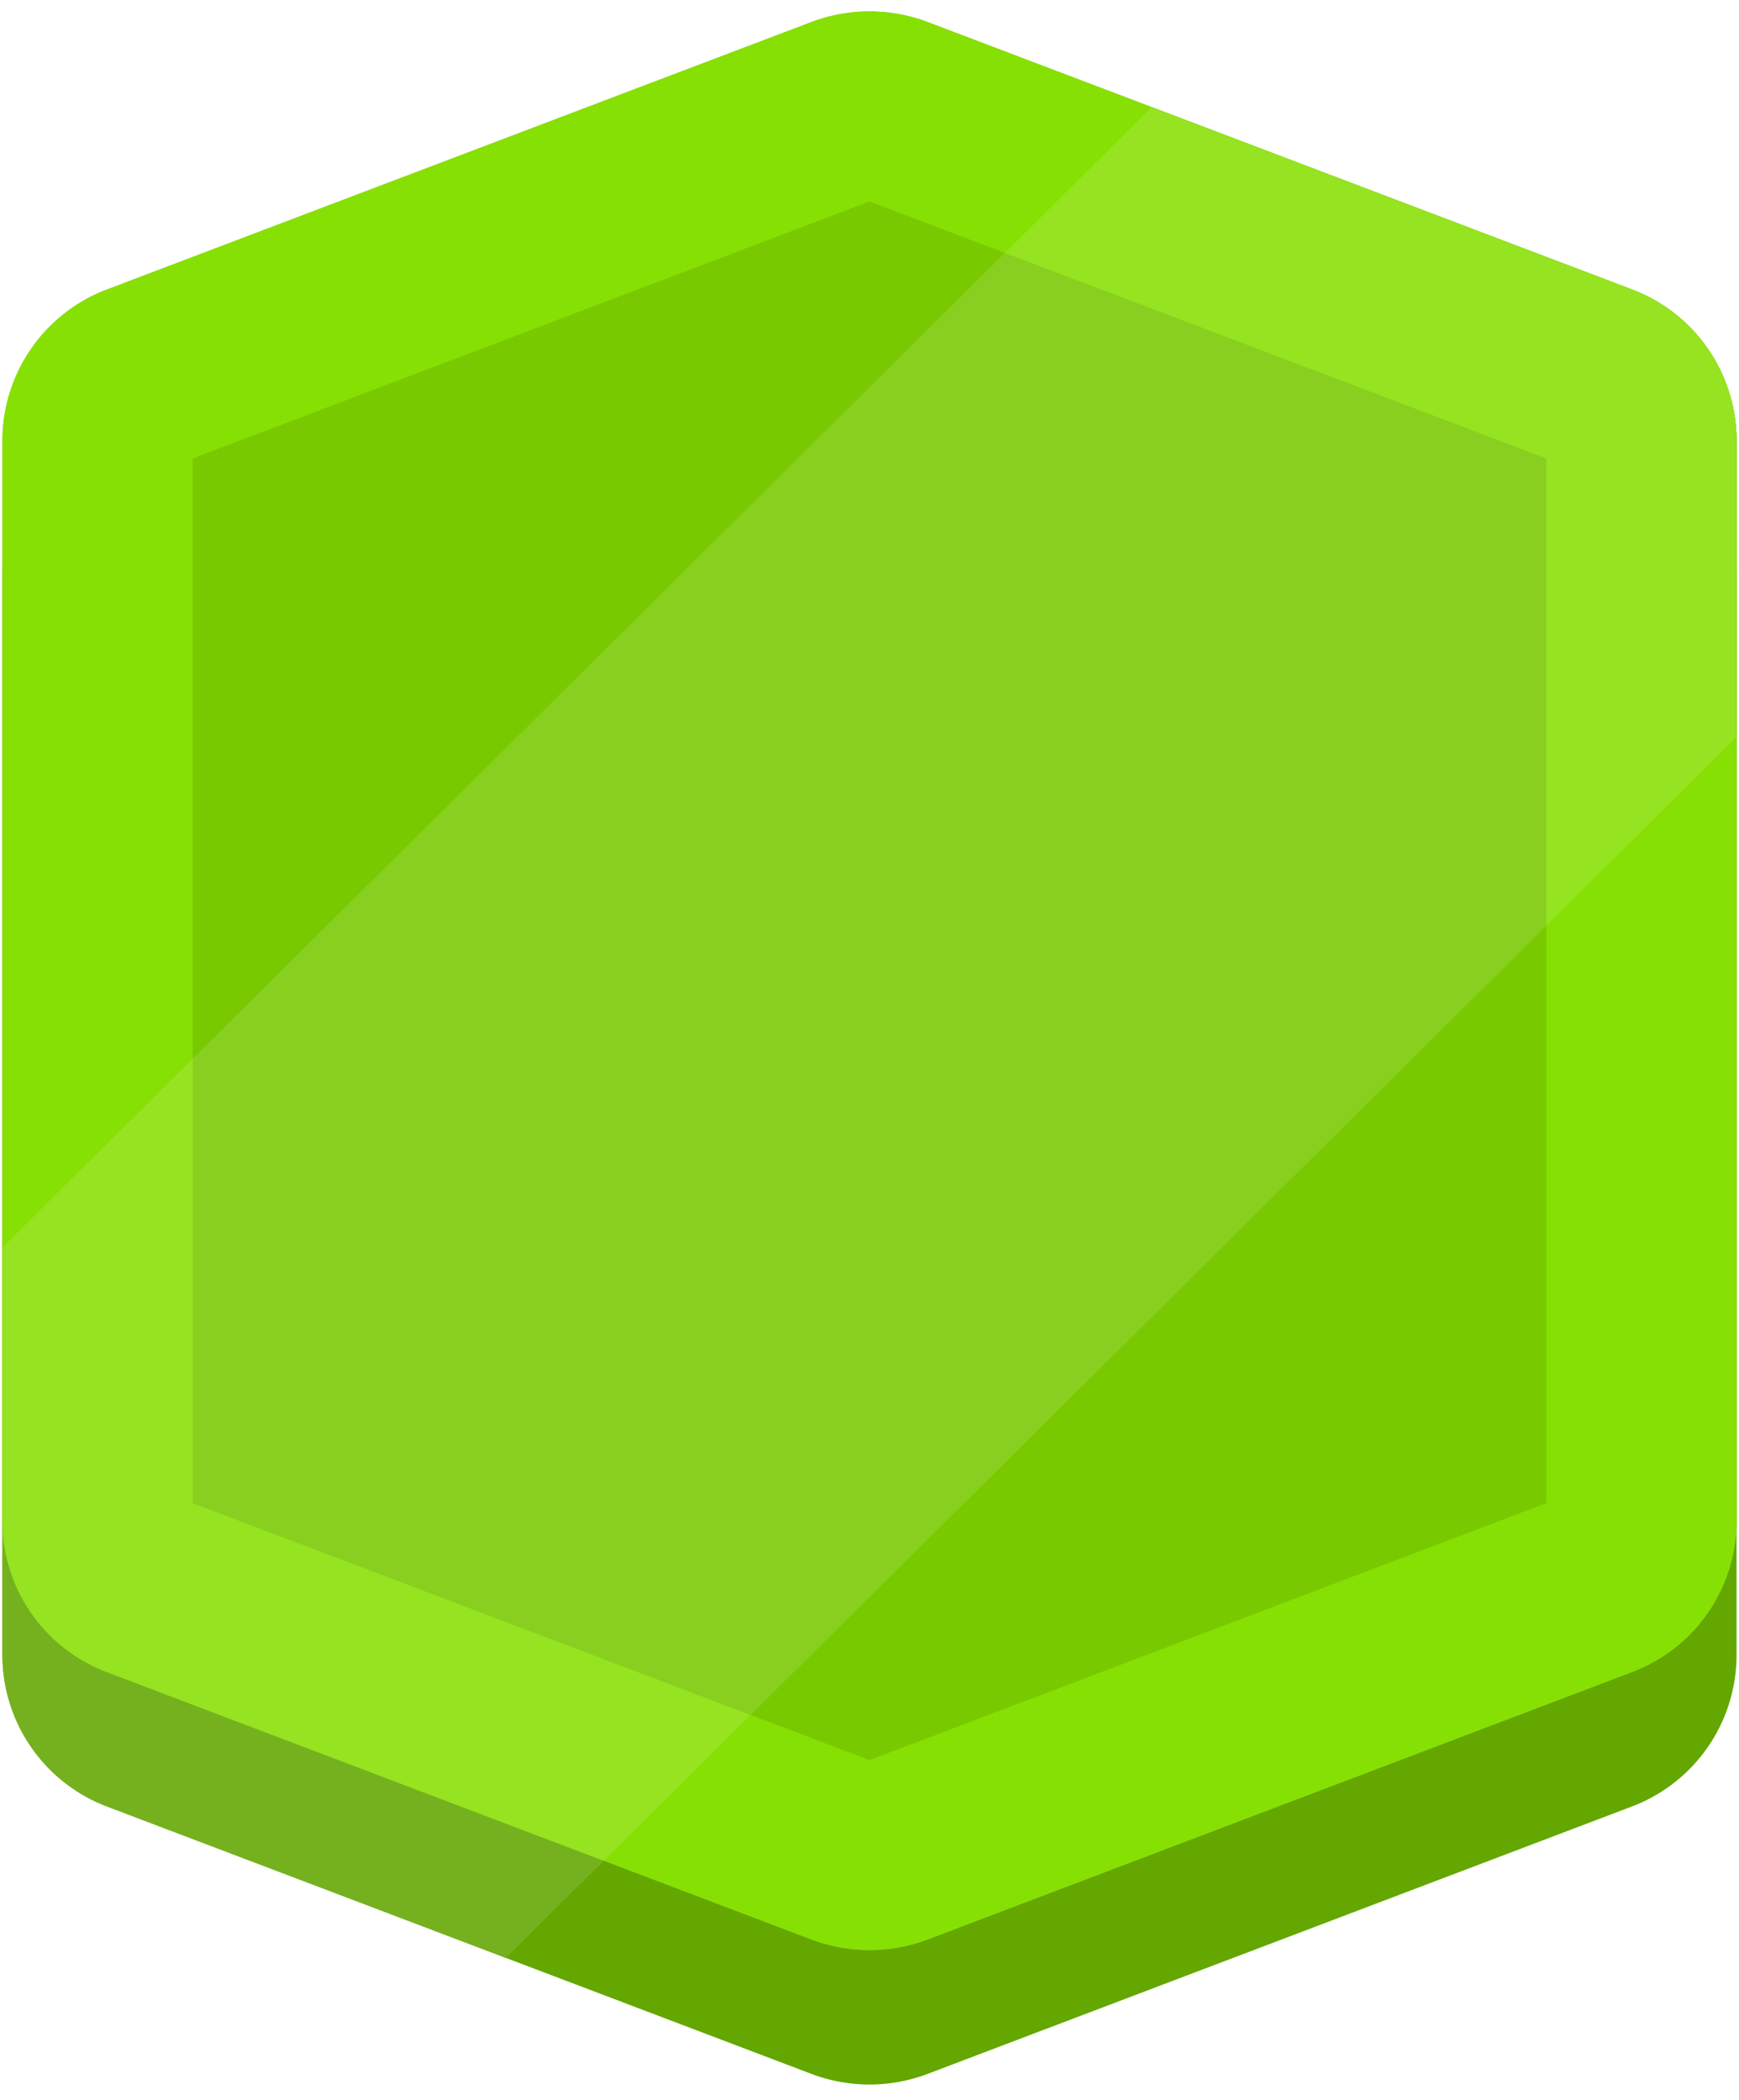 <svg width="53" height="64" viewBox="0 0 53 64" version="1.1" xmlns="http://www.w3.org/2000/svg"><title>Emerald Blank</title><g stroke="none" stroke-width="1" fill="none" fill-rule="evenodd"><g fill-rule="nonzero"><g><g fill="#63A700"><path d="M28.273 4.768l21.456 8.146a4.939 4.939 0 0 1 3.196 4.613v32.92a4.939 4.939 0 0 1-3.196 4.613l-21.456 8.146a4.998 4.998 0 0 1-3.546 0L3.27 55.06a4.939 4.939 0 0 1-3.196-4.613v-32.92a4.939 4.939 0 0 1 3.196-4.613l21.456-8.146a4.998 4.998 0 0 1 3.546 0z"/></g><path d="M32.118 6.228l17.611 6.686a4.939 4.939 0 0 1 3.196 4.613v4.936L15.417 59.671 3.27 55.061a4.939 4.939 0 0 1-3.196-4.614V38.014L32.118 6.228z" fill="#75B11F"/><g fill="#78C900"><path d="M28.273.673L49.73 8.82a4.939 4.939 0 0 1 3.196 4.613v32.92a4.939 4.939 0 0 1-3.196 4.613l-21.456 8.146a4.998 4.998 0 0 1-3.546 0L3.27 50.965a4.939 4.939 0 0 1-3.196-4.613v-32.92a4.939 4.939 0 0 1 3.196-4.613L24.727.673a4.998 4.998 0 0 1 3.546 0z"/></g><path d="M35.103 3.266L49.729 8.82a4.939 4.939 0 0 1 3.196 4.613v9.031L18.402 56.71 3.271 50.965a4.939 4.939 0 0 1-3.196-4.613v-8.338L35.103 3.266z" fill="#88CF1F"/><path d="M26.5 6.14L5.872 13.973v31.84L26.5 53.644l20.628-7.832v-31.84L26.5 6.141zm23.237 2.682a4.916 4.916 0 0 1 3.188 4.587v32.966a4.916 4.916 0 0 1-3.188 4.587L28.28 59.108a5.02 5.02 0 0 1-3.562 0L3.263 50.962a4.916 4.916 0 0 1-3.188-4.587V13.41a4.916 4.916 0 0 1 3.188-4.587L24.72.676a5.02 5.02 0 0 1 3.562 0l21.456 8.146z" fill="#87E003"/></g><path d="M5.872 32.264v13.548L22.88 52.27l-4.477 4.441-15.139-5.748a4.916 4.916 0 0 1-3.188-4.587v-8.36l5.797-5.751zm41.256-4.05V13.972L30.626 7.707l4.477-4.44 14.634 5.555a4.916 4.916 0 0 1 3.188 4.587v9.054l-5.797 5.75z" fill="#95E321"/></g></g></svg>